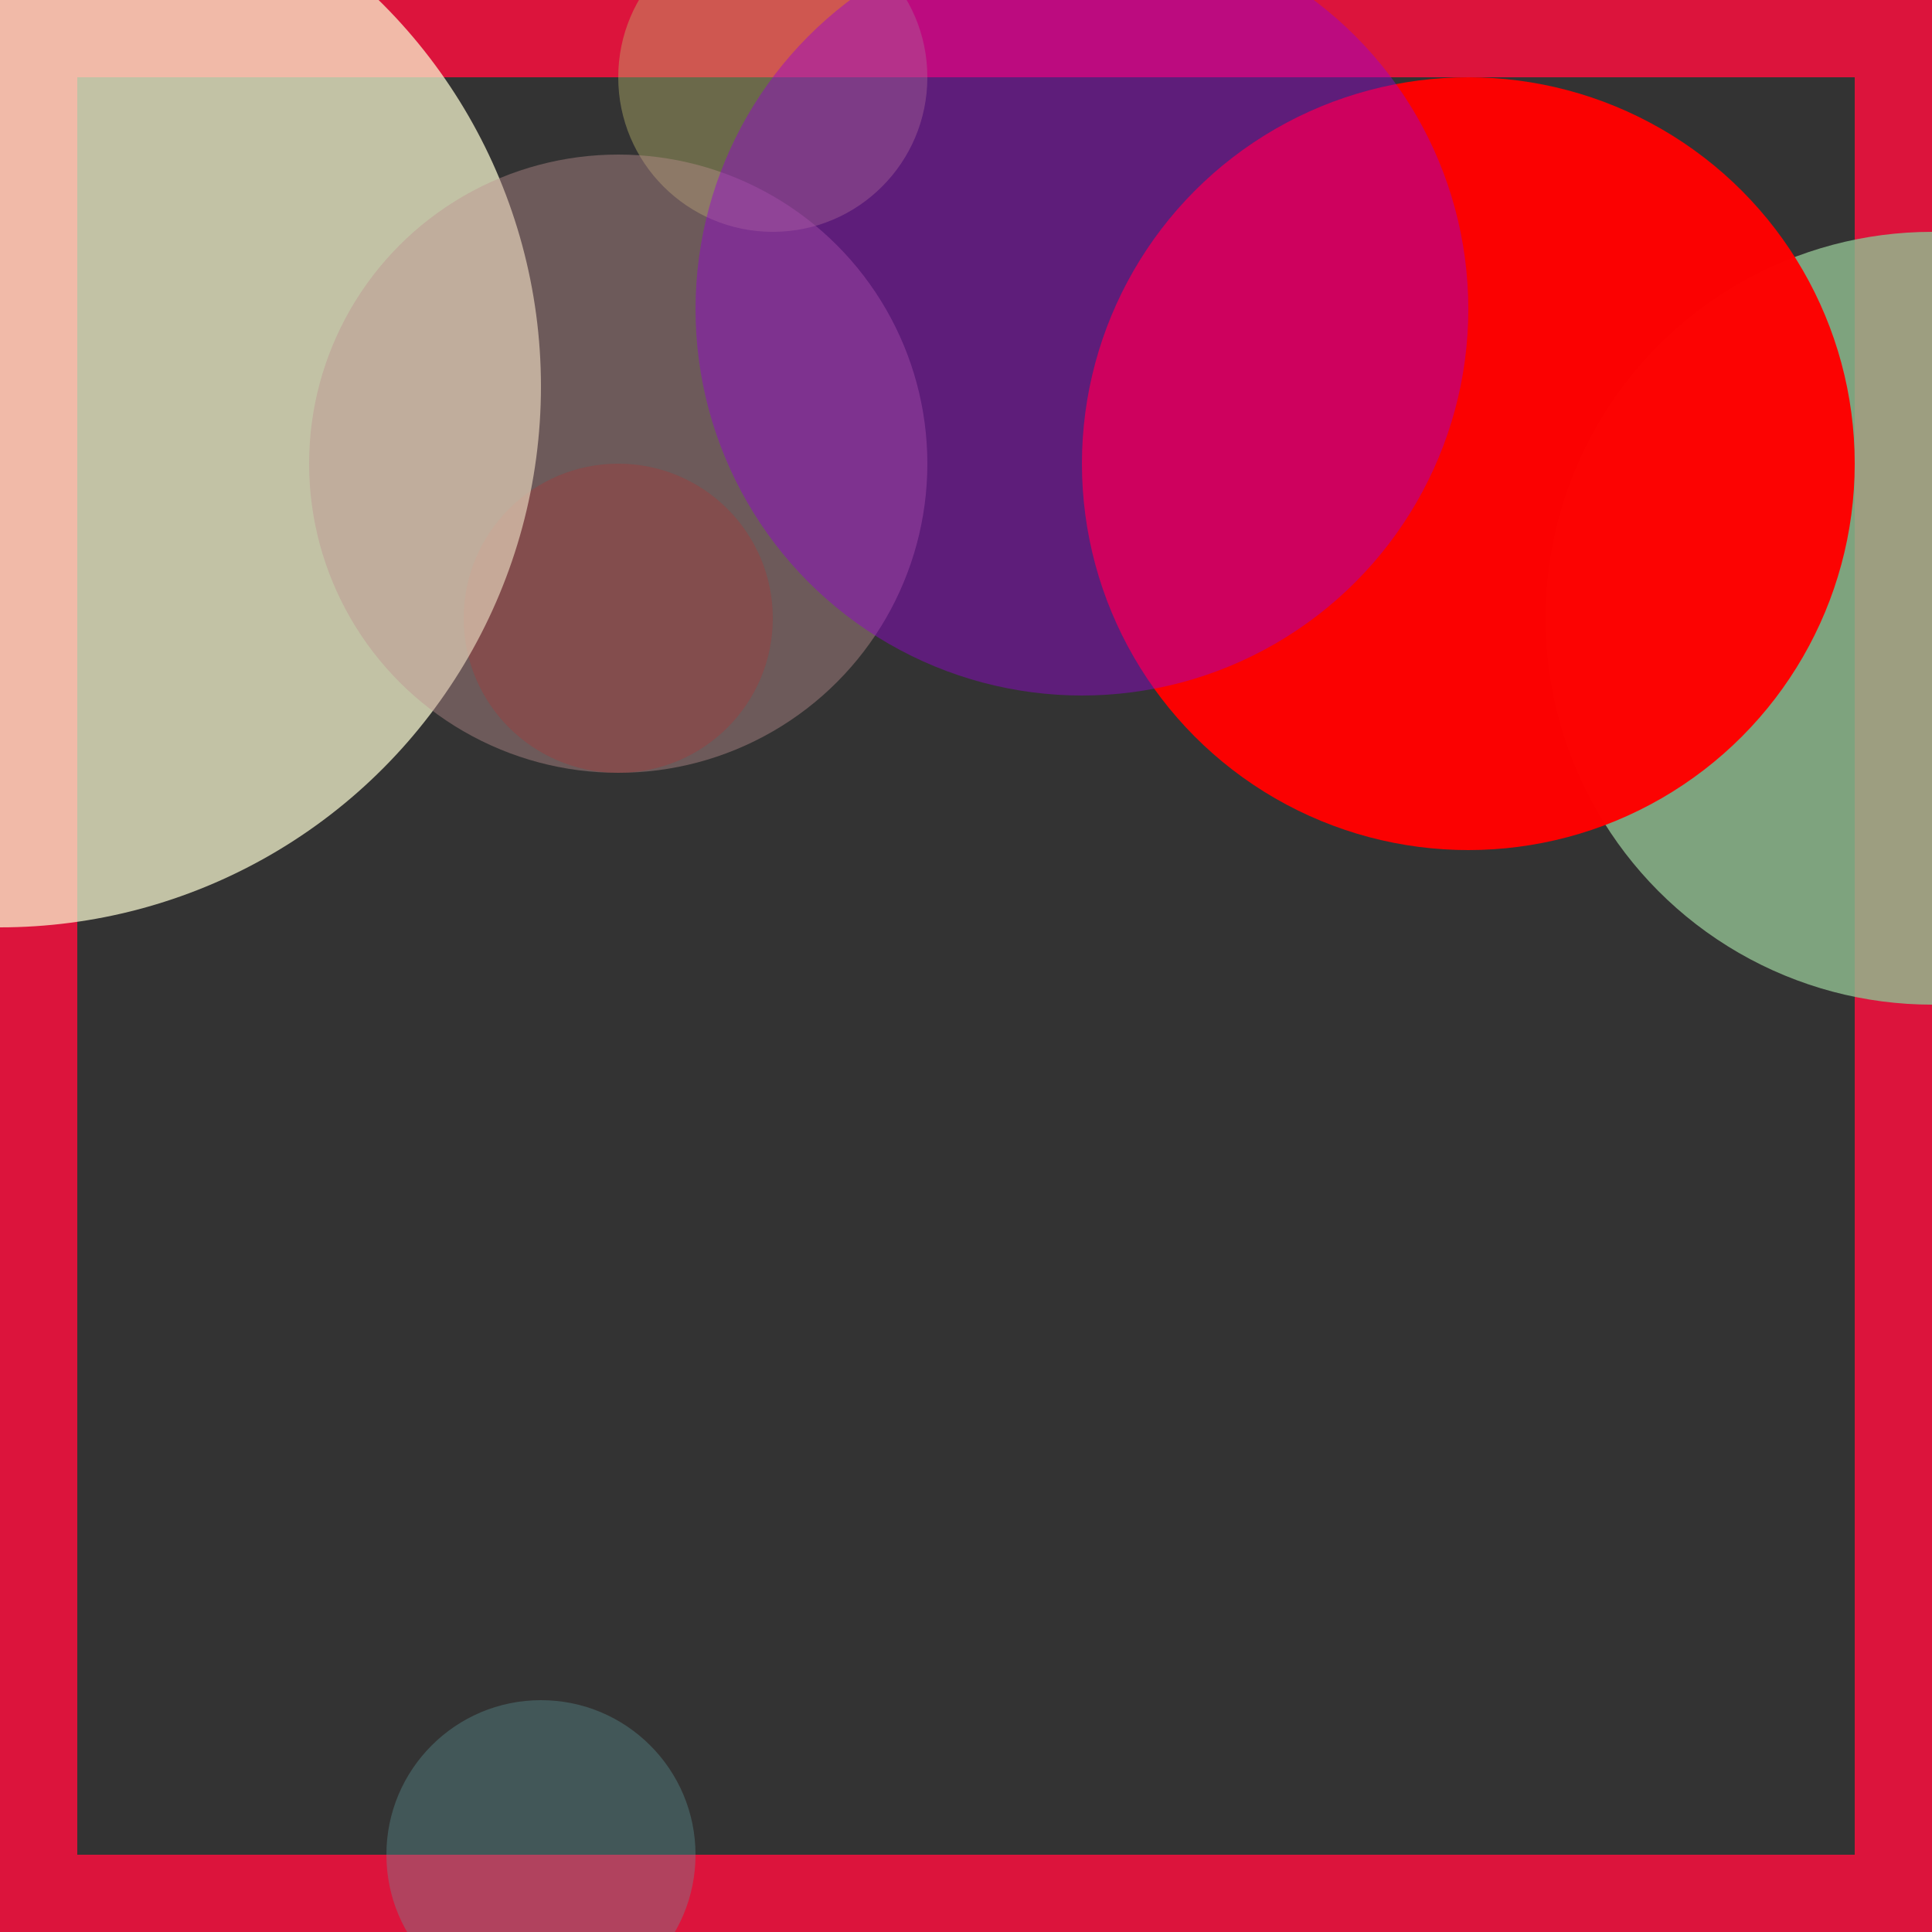 <svg viewBox="0 0 25 25" width="25" height="25" xmlns="http://www.w3.org/2000/svg"><rect x="0" y="0" width="25" height="25" fill="#333333" stroke="none"/><rect width="25" height="25" fill="none" stroke="crimson" stroke-width="2"/>
<circle cx="25" cy="8" r="5" fill="darkseagreen" fill-opacity="0.82"/>
<circle cx="19" cy="6" r="5" fill="red" fill-opacity="0.98"/>
<circle cx="7" cy="24" r="2" fill="cadetblue" fill-opacity="0.34"/>
<circle cx="10" cy="1" r="2" fill="darkkhaki" fill-opacity="0.41"/>
<circle cx="8" cy="8" r="2" fill="darkred" fill-opacity="0.43"/>
<circle cx="0" cy="5" r="7" fill="lightgoldenrodyellow" fill-opacity="0.72"/>
<circle cx="8" cy="6" r="4" fill="rosybrown" fill-opacity="0.42"/>
<circle cx="14" cy="4" r="5" fill="darkviolet" fill-opacity="0.44"/></svg>